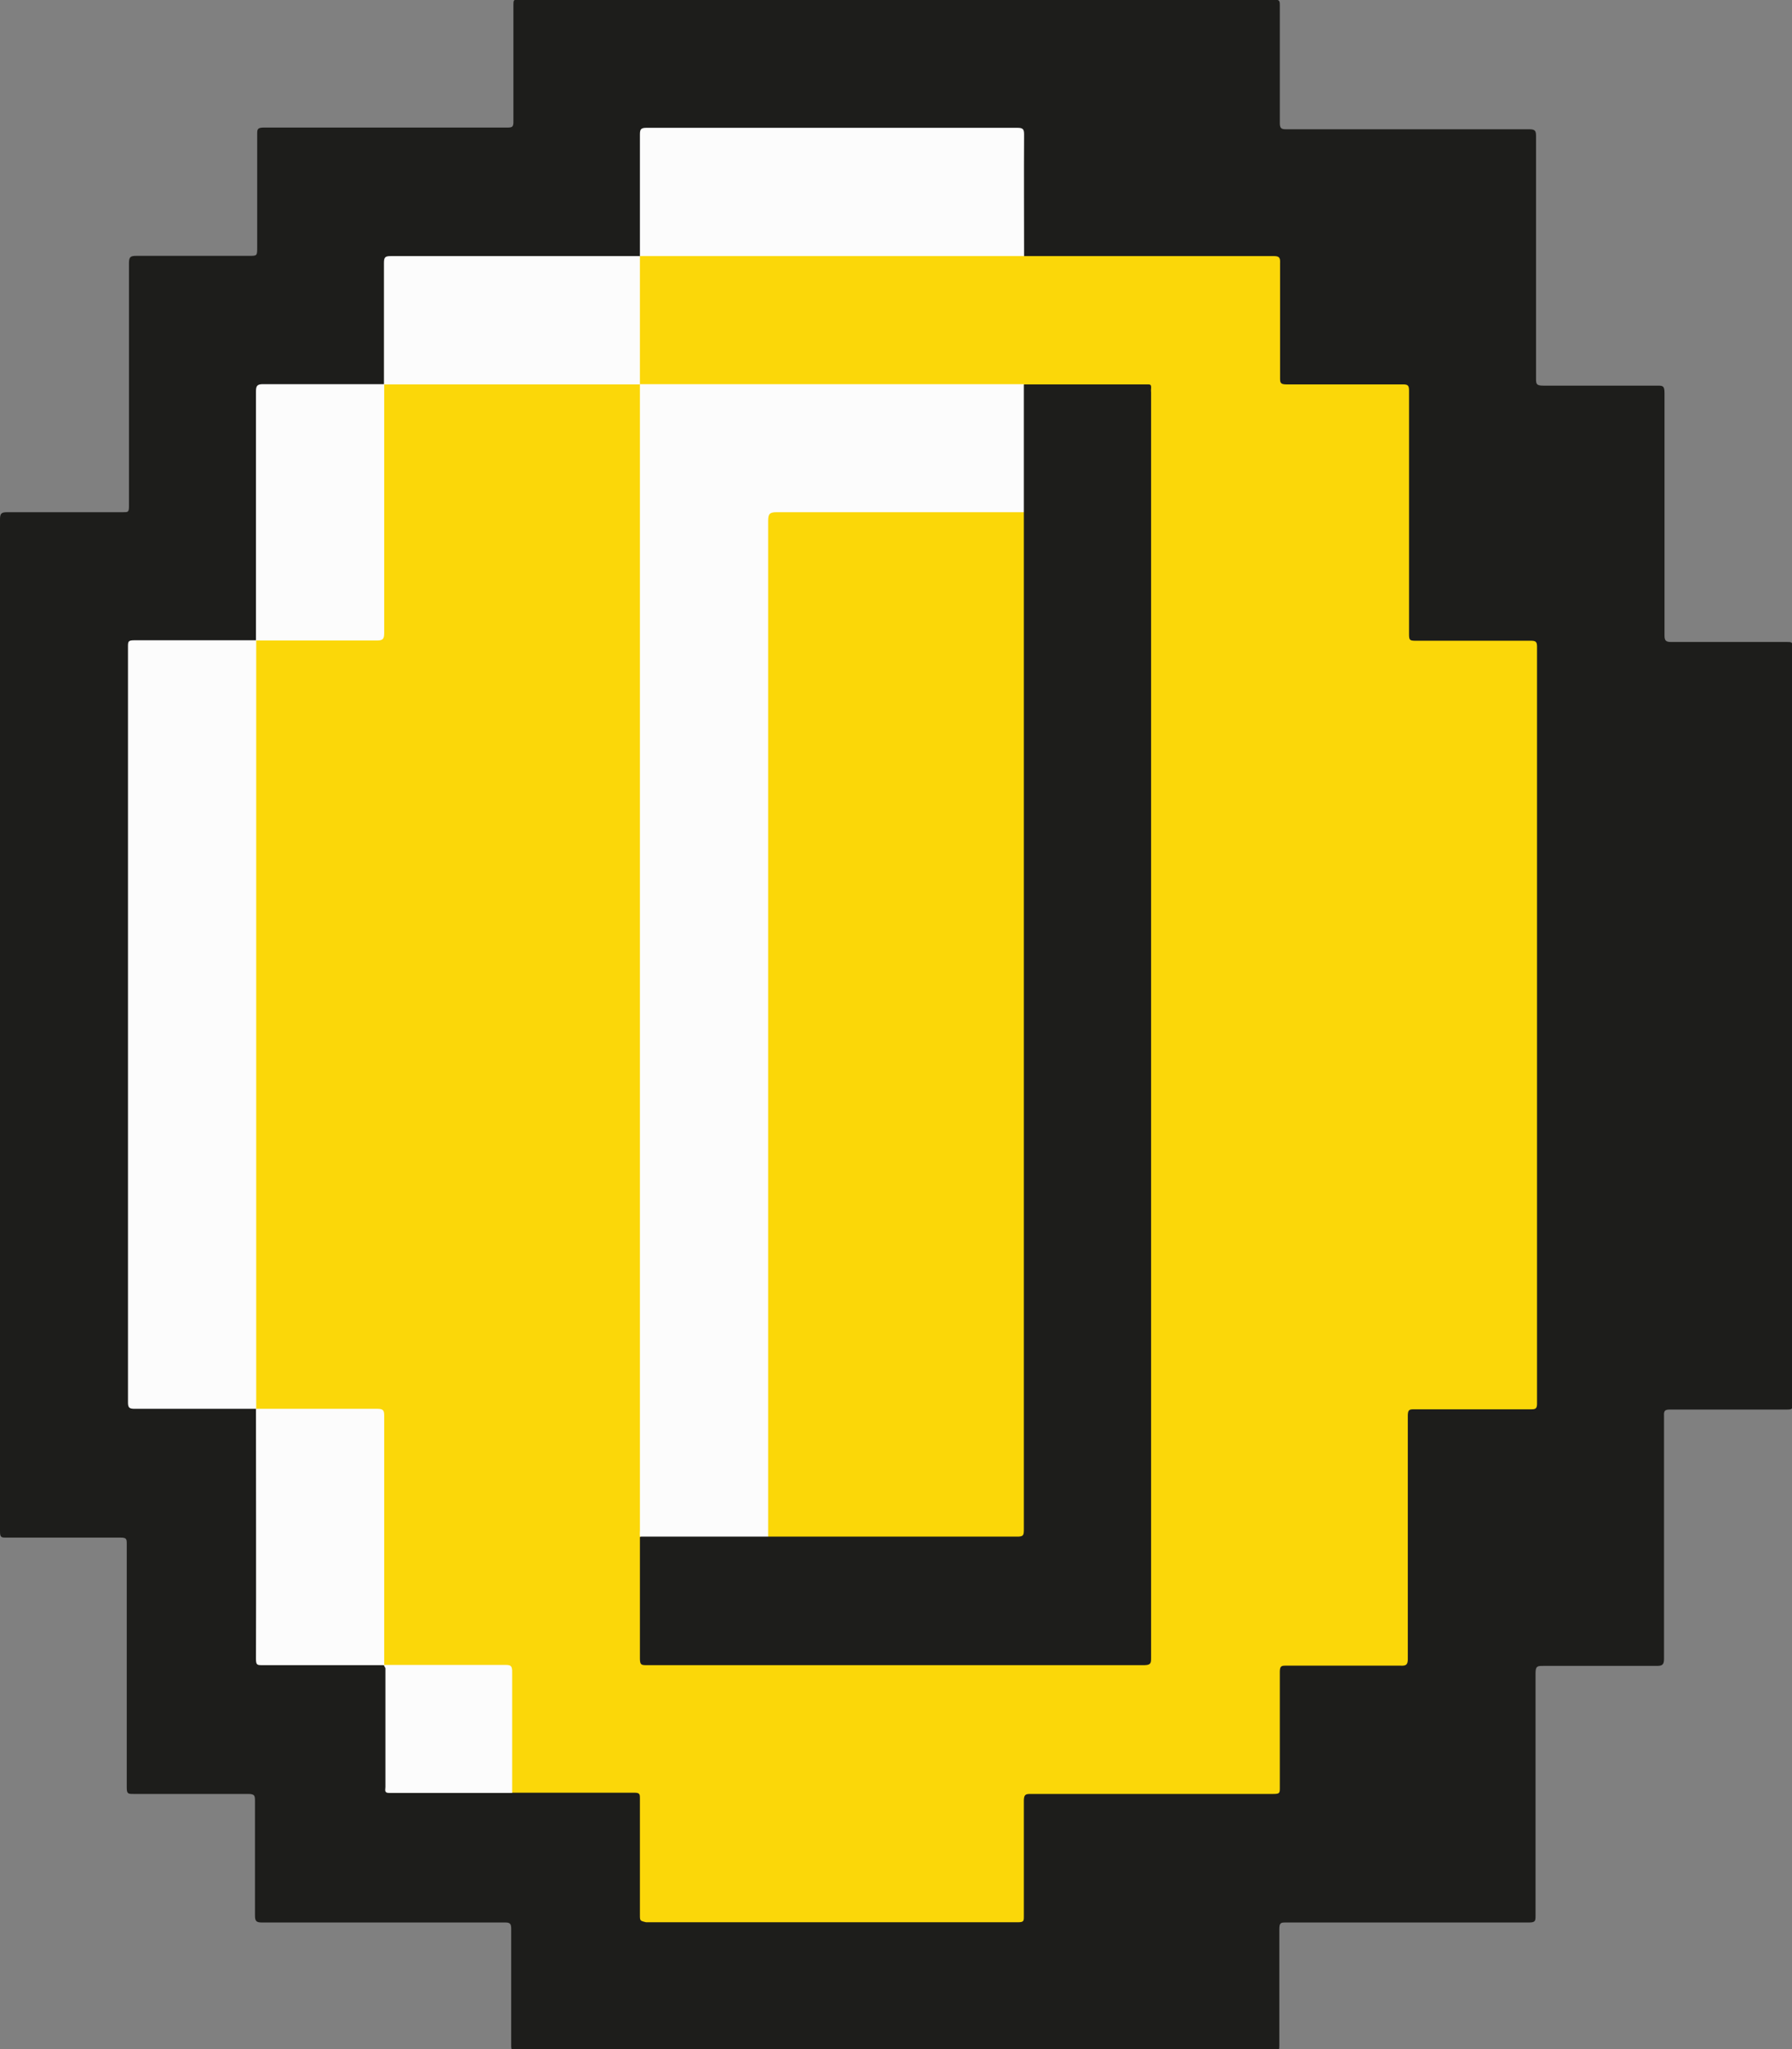 <svg xmlns="http://www.w3.org/2000/svg" viewBox="0 0 72.81 83.21"><rect x="0" y="0" width="72.81" height="83.21" fill="#808080" stroke="none"/><defs><style>.cls-1{fill:#1d1d1b;}.cls-2{fill:#fbd709;}.cls-3{fill:#fcfcfc;}.cls-4{fill:#fbd708;}</style></defs><title>Recurso 7</title><g id="Capa_2" data-name="Capa 2"><g id="coins"><path class="cls-1" d="M0,41.58Q0,31.34,0,21.09c0-.24.06-.29.29-.29H5c.2,0,.24,0,.24-.24,0-3.3,0-6.59,0-9.88,0-.25.07-.29.3-.29h4.57c.34,0,.34,0,.34-.35,0-1.53,0-3.05,0-4.58,0-.21,0-.28.28-.28h9.85c.22,0,.29,0,.28-.28,0-1.57,0-3.13,0-4.7,0-.18,0-.23.23-.23H51.79C52,0,52,.05,52,.23,52,1.81,52,3.38,52,5c0,.21.06.25.26.25h9.88c.24,0,.27.07.27.28q0,4.92,0,9.83c0,.22,0,.3.29.3h4.63c.22,0,.3,0,.3.29,0,3.28,0,6.57,0,9.85,0,.21.05.27.27.27h4.7c.2,0,.24,0,.24.24V57c0,.2,0,.24-.24.24H67.84c-.2,0-.24.06-.23.25q0,4.94,0,9.88c0,.24-.08.28-.3.28h-4.6c-.24,0-.32,0-.32.3,0,3.28,0,6.55,0,9.83,0,.22,0,.29-.27.29l-9.86,0c-.22,0-.28,0-.28.28,0,1.57,0,3.14,0,4.71,0,.18,0,.22-.22.22H21c-.19,0-.23,0-.23-.22,0-1.58,0-3.16,0-4.74,0-.21-.06-.25-.25-.25l-9.88,0c-.24,0-.28-.07-.28-.29,0-1.54,0-3.09,0-4.63,0-.22,0-.3-.28-.3-1.56,0-3.11,0-4.66,0-.21,0-.27,0-.27-.26,0-3.29,0-6.59,0-9.88,0-.21,0-.27-.26-.27H.27c-.22,0-.27,0-.27-.26Q0,51.86,0,41.58Z"/><path class="cls-2" d="M41.61,10.4H51.75c.22,0,.27.06.26.27,0,1.55,0,3.1,0,4.65,0,.22,0,.29.28.29H57c.21,0,.25.05.25.26v9.8c0,.35,0,.35.36.35h4.6c.19,0,.24.05.24.24V57c0,.2-.06.23-.24.23H57.49c-.22,0-.29,0-.29.28,0,3.29,0,6.57,0,9.86,0,.23-.07.28-.29.27H52.28c-.21,0-.28,0-.28.27,0,1.56,0,3.12,0,4.68,0,.22,0,.26-.27.26H41.92c-.24,0-.32,0-.32.3,0,1.56,0,3.11,0,4.66,0,.2,0,.25-.25.25H26.25C26,78,26,78,26,77.75c0-1.56,0-3.13,0-4.7,0-.19,0-.25-.24-.25-1.65,0-3.31,0-5,0a.57.57,0,0,1-.09-.42V68.12c0-.43,0-.43-.43-.43H16a.64.64,0,0,1-.43-.08h0a.65.65,0,0,1-.09-.47V57.83c0-.58,0-.54-.53-.54H10.83a.64.64,0,0,1-.43-.08h0a.44.44,0,0,1-.09-.27V26.56a.84.84,0,0,1,.09-.56h0a.6.6,0,0,1,.43-.09h4.29c.4,0,.4,0,.4-.4V16.08a.68.68,0,0,1,.09-.48h0a.49.49,0,0,1,.35-.09h9.71a.46.46,0,0,1,.34.08.4.4,0,0,1,.09.29v46.2c0,.11,0,.21,0,.31,0,1.55,0,3.09,0,4.63,0,.49,0,.49.51.49H46.22c.5,0,.5,0,.5-.5V16.18c0-.49,0-.49-.48-.49-1.54,0-3.09,0-4.63,0a4,4,0,0,1-.49,0H26.51a.73.73,0,0,1-.5-.08.46.46,0,0,1-.09-.34V10.75A.49.49,0,0,1,26,10.4h0a.69.69,0,0,1,.48-.09H41.16A.65.65,0,0,1,41.61,10.4Z"/><path class="cls-3" d="M10.41,26V57.21H5.47c-.22,0-.27-.05-.27-.26q0-15.35,0-30.68c0-.22,0-.27.27-.27C7.11,26,8.76,26,10.41,26Z"/><path class="cls-3" d="M41.61,10.4H26c0-1.65,0-3.3,0-4.94,0-.22.05-.27.27-.27H41.34c.24,0,.27.07.27.28C41.6,7.12,41.61,8.76,41.61,10.4Z"/><path class="cls-3" d="M26,10.4v5.21H15.6c0-1.65,0-3.3,0-4.94,0-.22.05-.27.27-.27Z"/><path class="cls-3" d="M15.61,15.6c0,3.37,0,6.74,0,10.11,0,.24-.06.3-.29.3-1.64,0-3.28,0-4.92,0,0-3.38,0-6.75,0-10.12,0-.23.06-.29.29-.29Z"/><path class="cls-3" d="M10.4,57.21h4.94c.22,0,.27.06.27.27,0,3.38,0,6.76,0,10.14-1.65,0-3.3,0-4.94,0-.22,0-.27,0-.27-.26C10.41,64,10.4,60.59,10.4,57.21Z"/><path class="cls-3" d="M15.6,67.61h4.88c.25,0,.34,0,.33.32,0,1.63,0,3.25,0,4.88h-5c-.21,0-.15-.13-.15-.24V67.74S15.6,67.65,15.6,67.61Z"/><path class="cls-1" d="M41.61,15.61h5c.13,0,.17,0,.16.17a.75.75,0,0,0,0,.15V67.29c0,.25,0,.33-.31.33H26.3c-.24,0-.3,0-.3-.29,0-1.64,0-3.27,0-4.91a.37.37,0,0,1,.29-.08c1.63,0,3.26,0,4.9,0,.45,0,.9,0,1.35,0H41c.48,0,.48,0,.48-.48V21.15c0-.11,0-.23,0-.34,0-1.63,0-3.27,0-4.91A.39.39,0,0,1,41.61,15.61Z"/><path class="cls-3" d="M31.21,62.4H26a1.93,1.93,0,0,1,0-.24V15.6h15.6v5.2c-.14.12-.31.08-.47.08H31.87c-.61,0-.58-.06-.58.57V61.85A.82.82,0,0,1,31.21,62.4Z"/><path class="cls-4" d="M31.21,62.4q0-20.64,0-41.26c0-.27.07-.34.34-.34H41.6c0,.09,0,.19,0,.28v41c0,.26,0,.33-.32.32H31.21Z"/></g></g></svg>